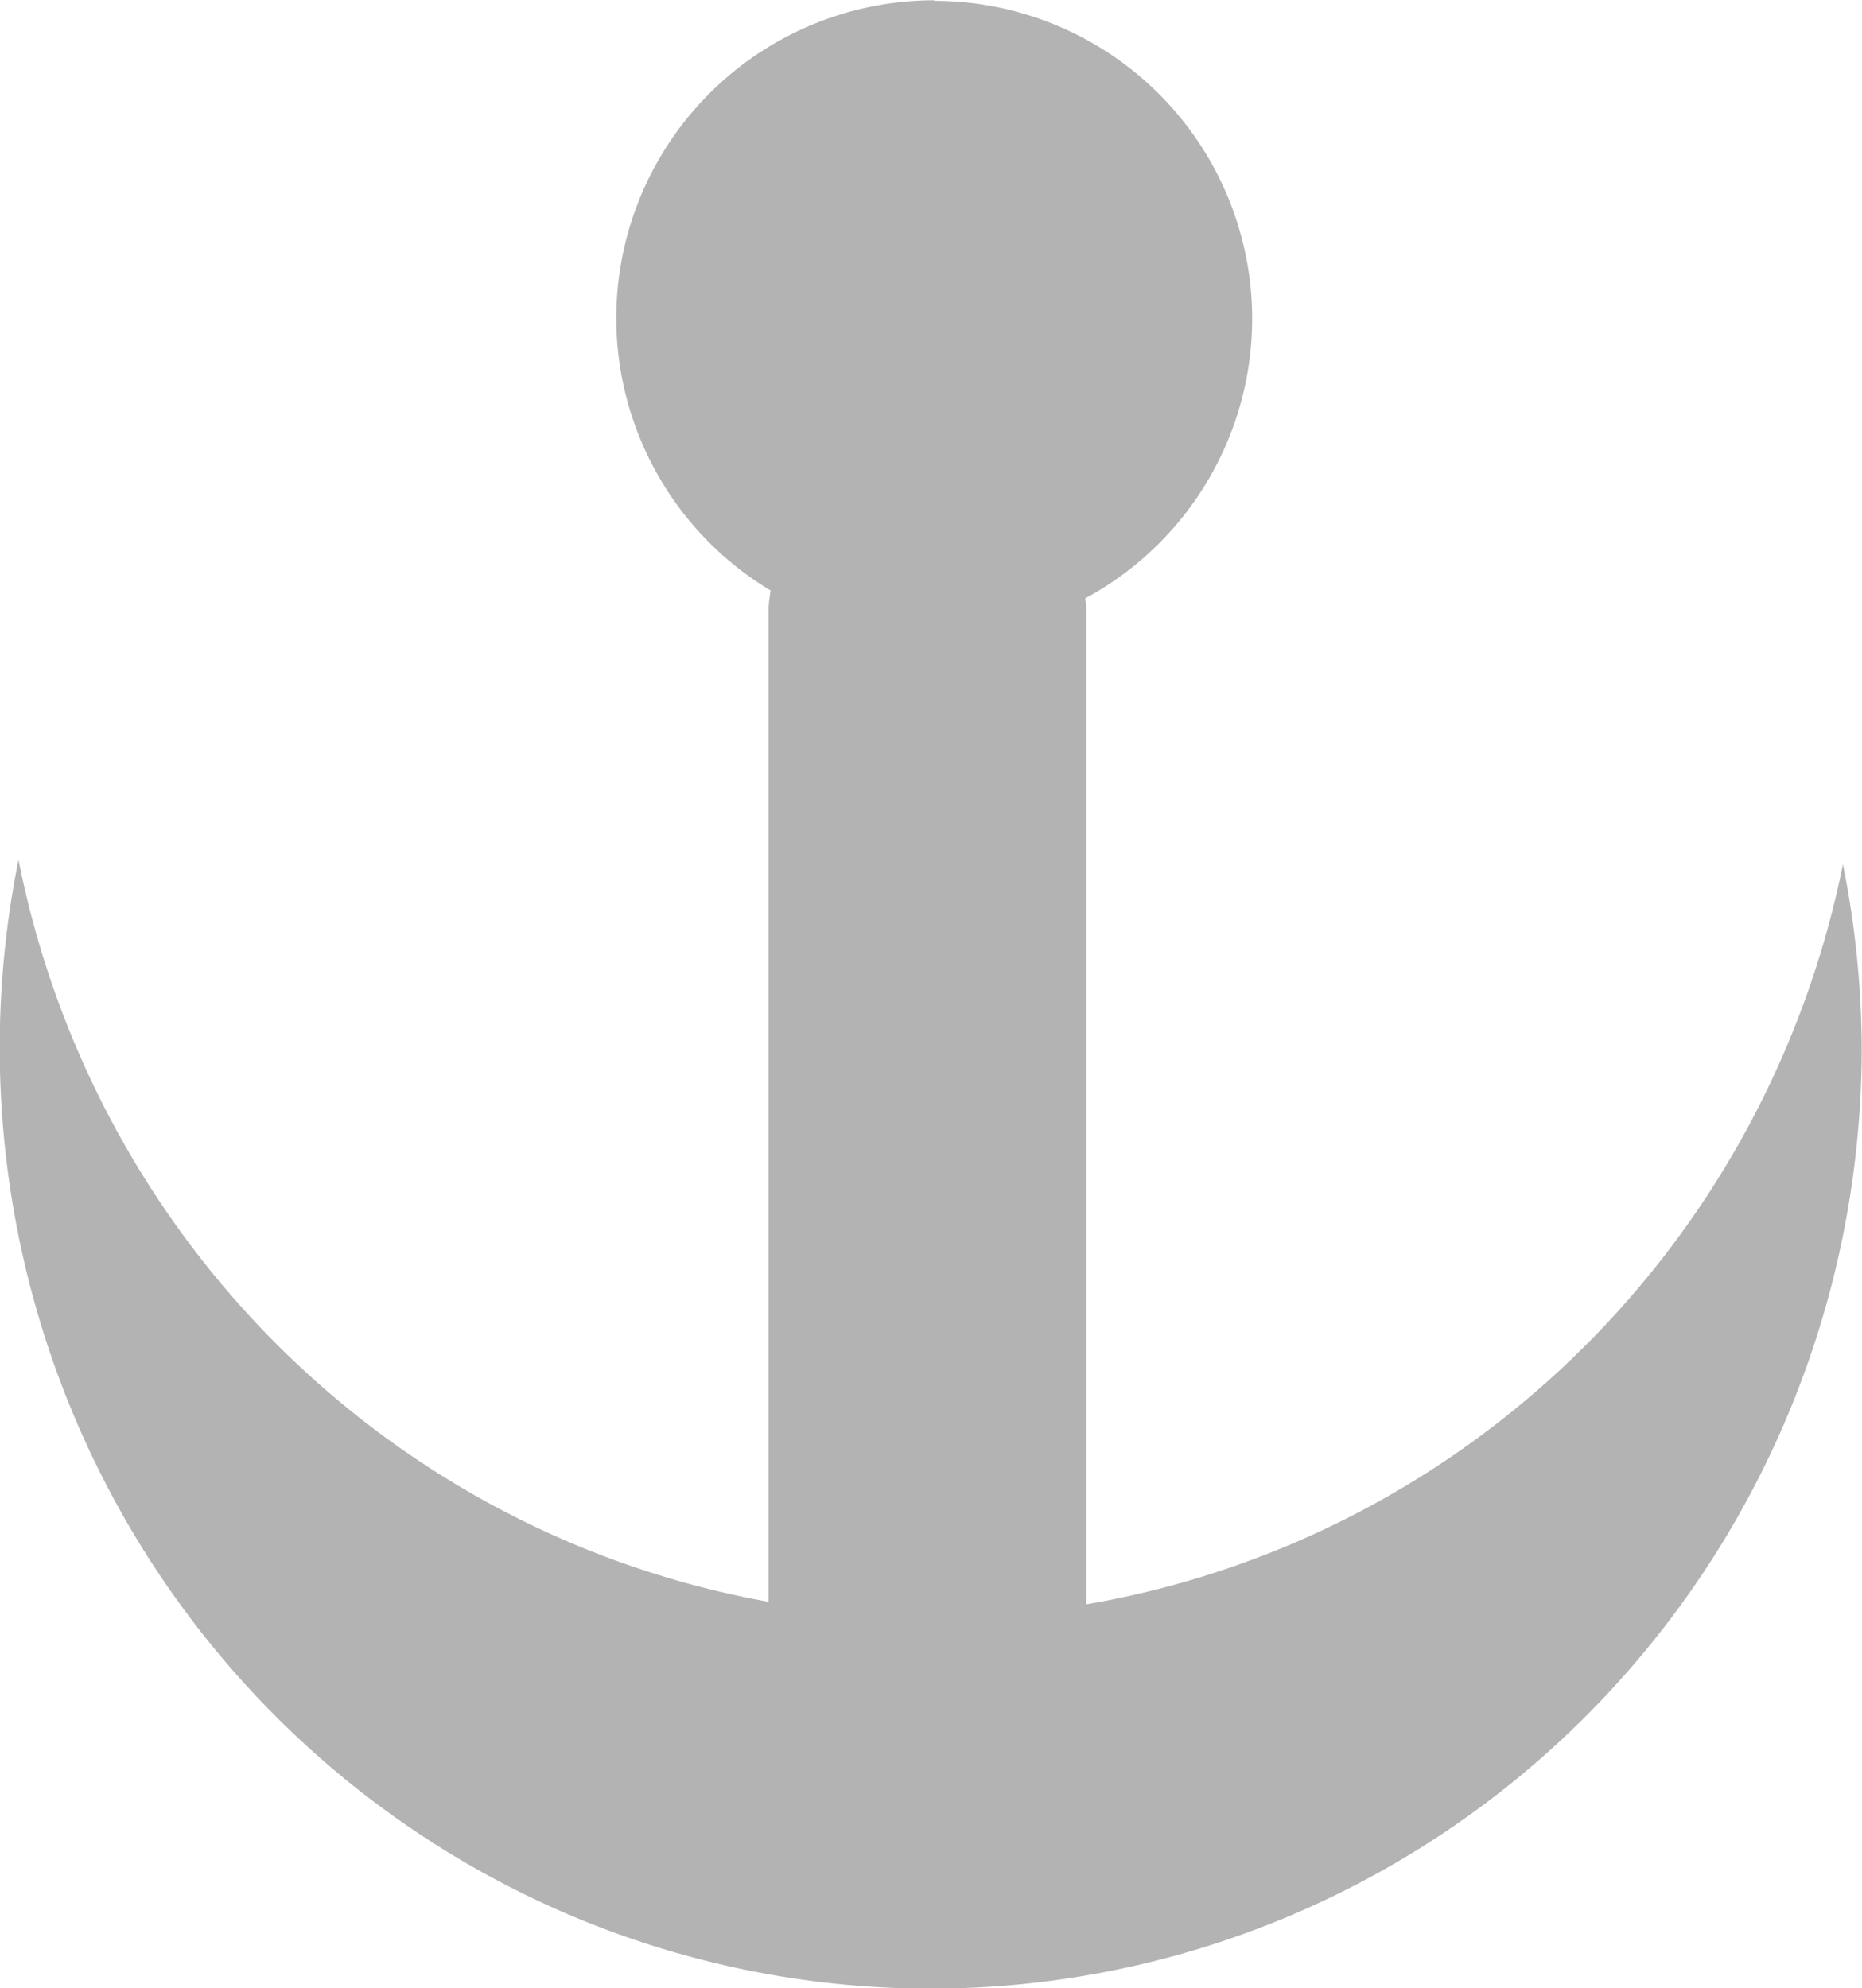 <?xml version="1.0" encoding="UTF-8" standalone="no"?>
<!-- Created with Inkscape (http://www.inkscape.org/) -->

<svg
   xmlns:dc="http://purl.org/dc/elements/1.1/"
   xmlns:cc="http://creativecommons.org/ns#"
   xmlns:rdf="http://www.w3.org/1999/02/22-rdf-syntax-ns#"
   xmlns:svg="http://www.w3.org/2000/svg"
   xmlns="http://www.w3.org/2000/svg"
   xmlns:sodipodi="http://sodipodi.sourceforge.net/DTD/sodipodi-0.dtd"
   xmlns:inkscape="http://www.inkscape.org/namespaces/inkscape"
   width="6.638mm"
   height="7.087mm"
   viewBox="0 0 6.638 7.087"
   version="1.1"
   id="svg867"
   inkscape:version="0.92.2 (5c3e80d, 2017-08-06)"
   sodipodi:docname="gimp-anchor.svg">
  <defs
     id="defs861" />
  <sodipodi:namedview
     id="base"
     pagecolor="#4b4b4b"
     bordercolor="#666666"
     borderopacity="1.0"
     inkscape:pageopacity="0"
     inkscape:pageshadow="2"
     inkscape:zoom="11.2"
     inkscape:cx="11.37581"
     inkscape:cy="17.985577"
     inkscape:document-units="mm"
     inkscape:current-layer="layer1"
     showgrid="false"
     inkscape:window-width="1366"
     inkscape:window-height="715"
     inkscape:window-x="0"
     inkscape:window-y="28"
     inkscape:window-maximized="1" />
  <g
     inkscape:label="Layer 1"
     inkscape:groupmode="layer"
     id="layer1"
     transform="translate(-37.16,-145.171)">
    <path
       style="opacity:1;fill:#b3b3b3;fill-opacity:1;stroke:none;stroke-width:0.298;stroke-linecap:butt;stroke-linejoin:miter;stroke-miterlimit:4;stroke-dasharray:none;stroke-dashoffset:16.857;stroke-opacity:1;paint-order:markers stroke fill"
       d="m 40.491,145.172 a 1.134,1.134 0 0 0 -1.134,1.134 1.134,1.134 0 0 0 0.55,0.97 c -0.003,0.023 -0.007,0.045 -0.007,0.069 v 3.536 a 3.319,3.355 0 0 1 -2.674,-2.645 3.319,3.355 0 0 0 -0.067,0.669 3.319,3.355 0 0 0 3.319,3.355 3.319,3.355 0 0 0 3.319,-3.355 3.319,3.355 0 0 0 -0.067,-0.653 3.319,3.355 0 0 1 -2.697,2.638 v -3.543 c 0,-0.015 -0.003,-0.029 -0.004,-0.043 a 1.134,1.134 0 0 0 0.595,-0.996 1.134,1.134 0 0 0 -1.134,-1.134 z"
       id="path1425"
       inkscape:connector-curvature="0" />
  </g>
</svg>
